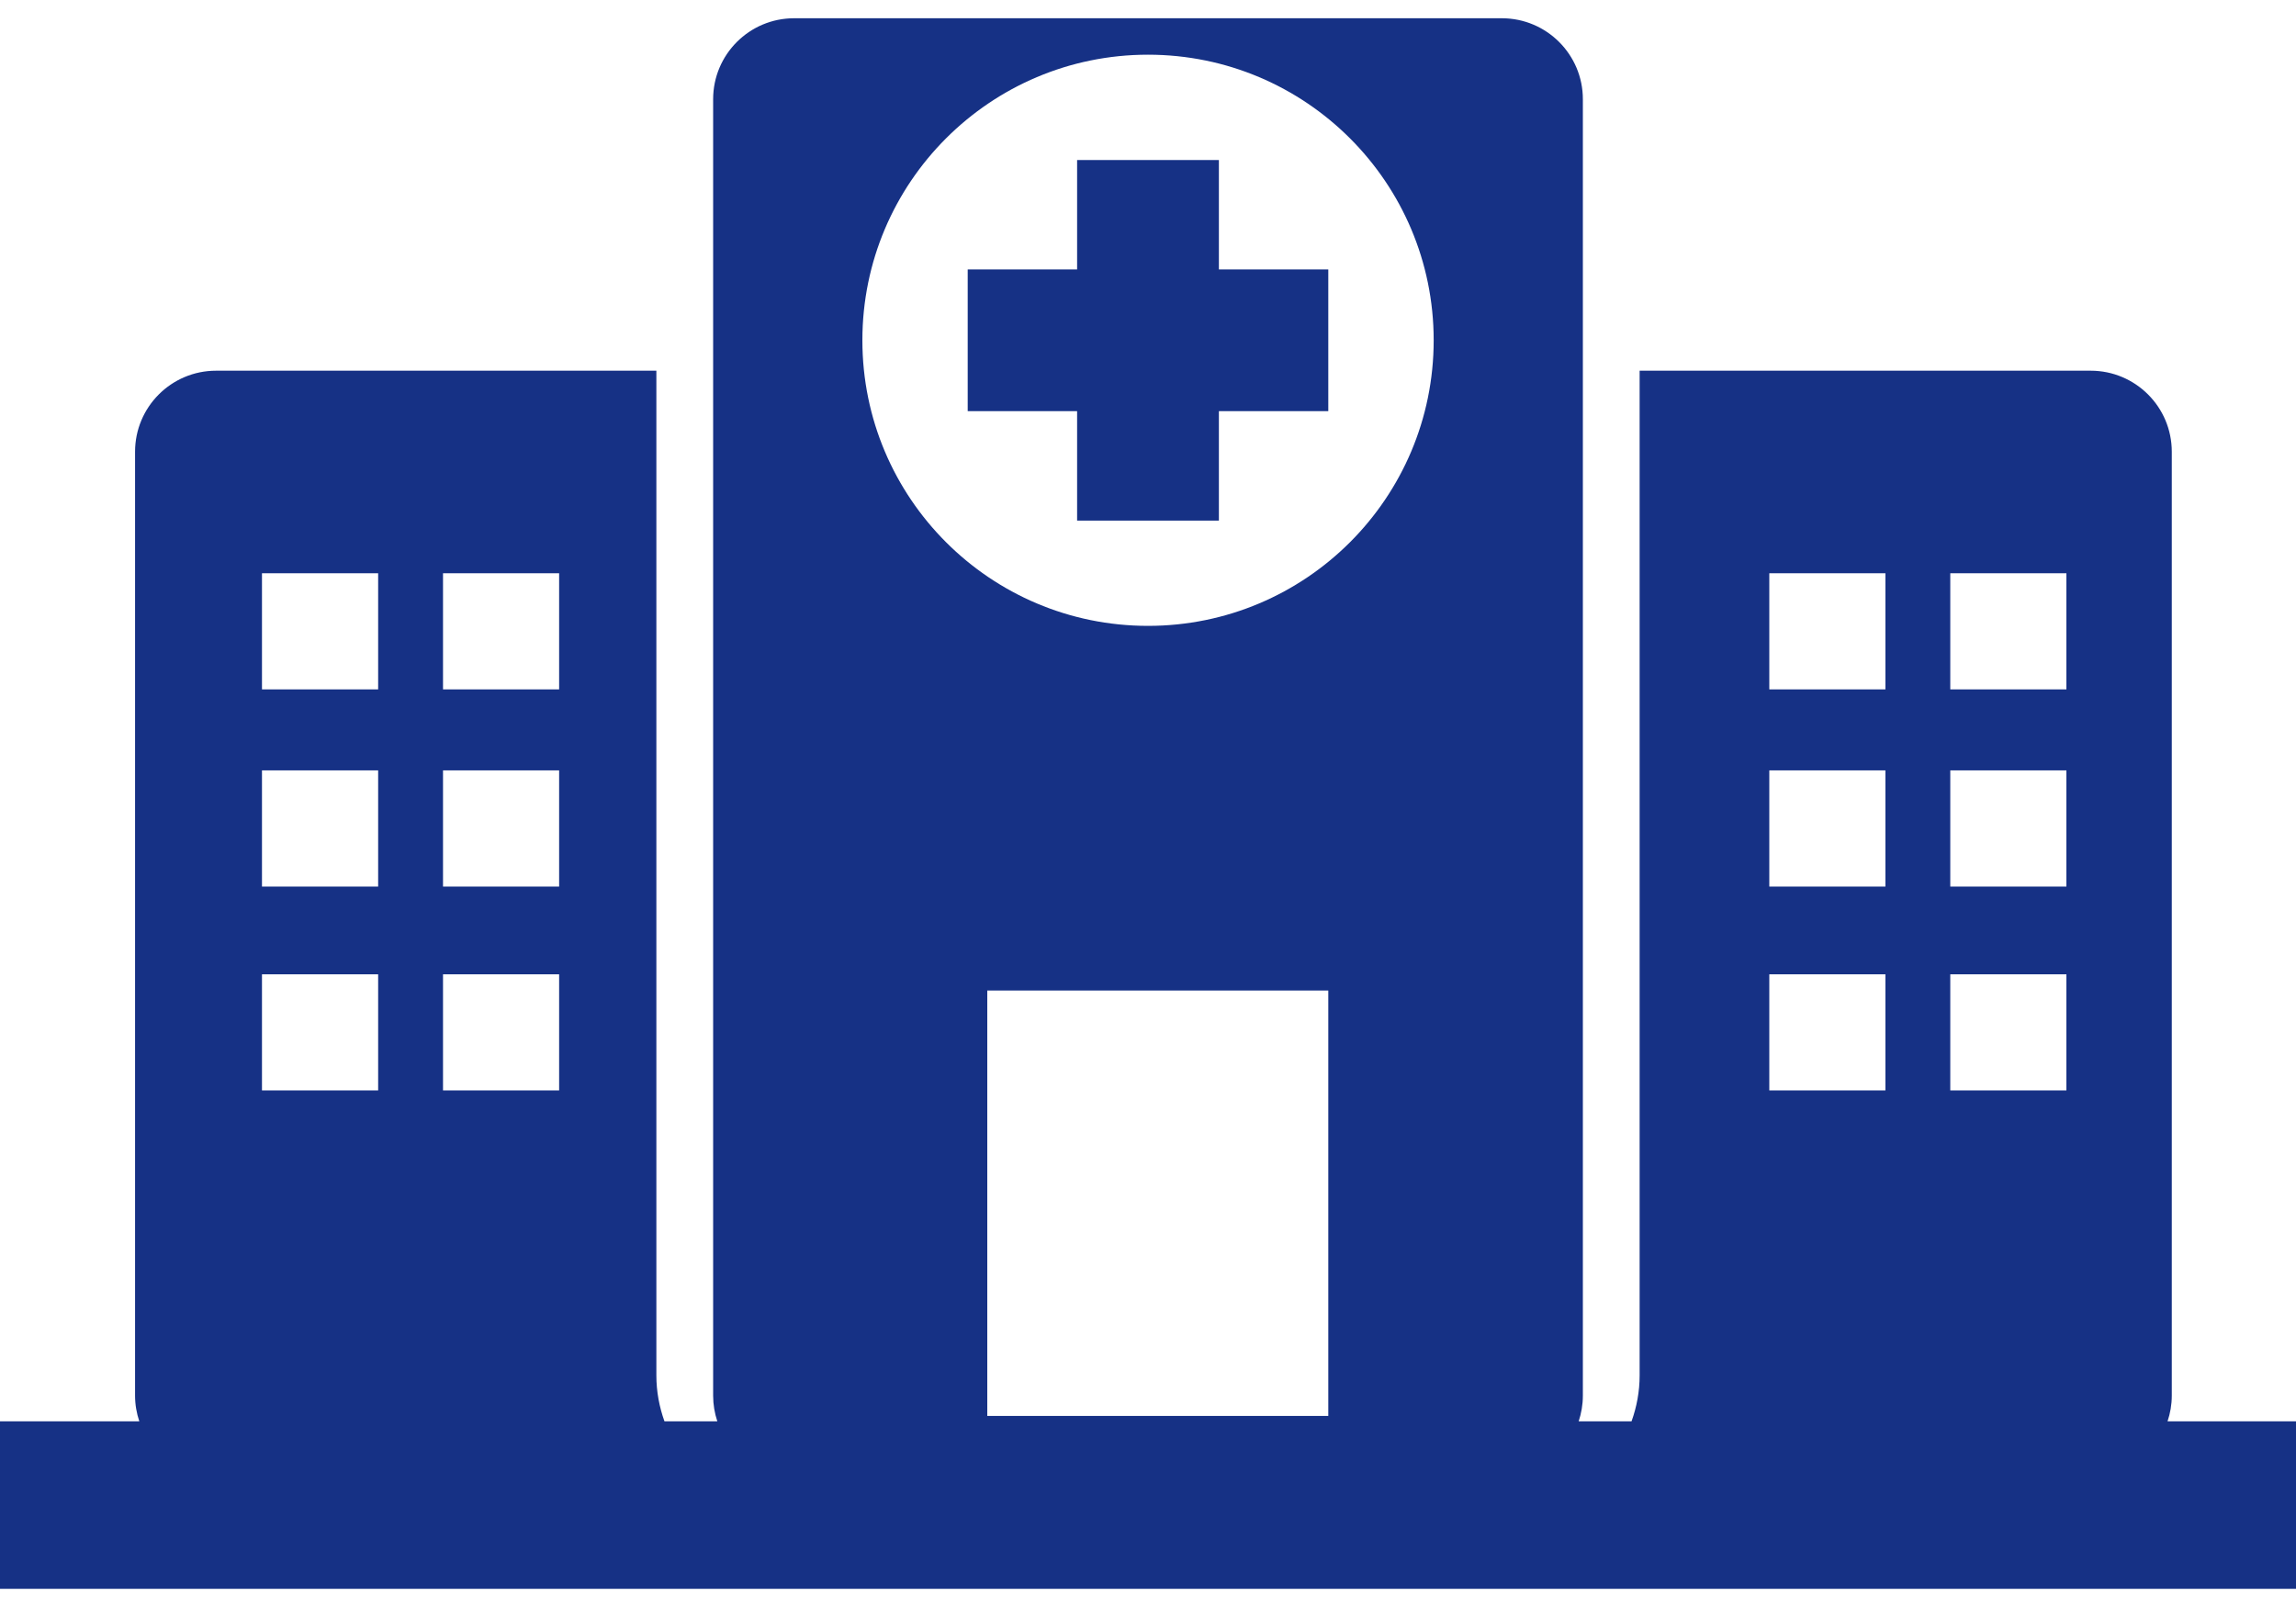 <svg width="40" height="28" viewBox="0 0 40 28" fill="none" xmlns="http://www.w3.org/2000/svg">
<path d="M37.762 24.765C37.809 24.625 37.836 24.474 37.836 24.317V7.871C37.836 7.091 37.203 6.459 36.423 6.459H28.565V23.965C28.565 24.246 28.514 24.514 28.424 24.765H27.503C27.549 24.625 27.576 24.474 27.576 24.317V1.729C27.576 0.95 26.944 0.318 26.164 0.318H13.835C13.055 0.318 12.424 0.95 12.424 1.729V24.317C12.424 24.474 12.45 24.625 12.497 24.765H11.576C11.486 24.514 11.435 24.246 11.435 23.965V6.459H3.765C2.985 6.459 2.353 7.091 2.353 7.871V24.317C2.353 24.474 2.38 24.625 2.427 24.765H0V27.683H40V24.765H37.762ZM6.588 18.999H4.564V16.976H6.588V18.999ZM6.588 15.447H4.564V13.423H6.588V15.447ZM6.588 12.012H4.564V9.988H6.588V12.012ZM9.741 18.999H7.718V16.976H9.741V18.999ZM9.741 15.447H7.718V13.423H9.741V15.447ZM9.741 12.012H7.718V9.988H9.741V12.012ZM23.141 24.671H17.2V17.259H23.141V24.671ZM20 10.905C17.252 10.905 15.024 8.677 15.024 5.929C15.024 3.181 17.252 0.953 20 0.953C22.748 0.953 24.977 3.181 24.977 5.929C24.977 8.678 22.748 10.905 20 10.905ZM32.847 18.999H30.824V16.976H32.847V18.999ZM32.847 15.447H30.824V13.423H32.847V15.447ZM32.847 12.012H30.824V9.988H32.847V12.012ZM36 18.999H33.977V16.976H36V18.999ZM36 15.447H33.977V13.423H36V15.447ZM36 12.012H33.977V9.988H36V12.012ZM21.235 4.694H23.141V7.164H21.235V9.071H18.765V7.164H16.859V4.694H18.765V2.788H21.235V4.694Z" fill="#163185"/>
</svg>
